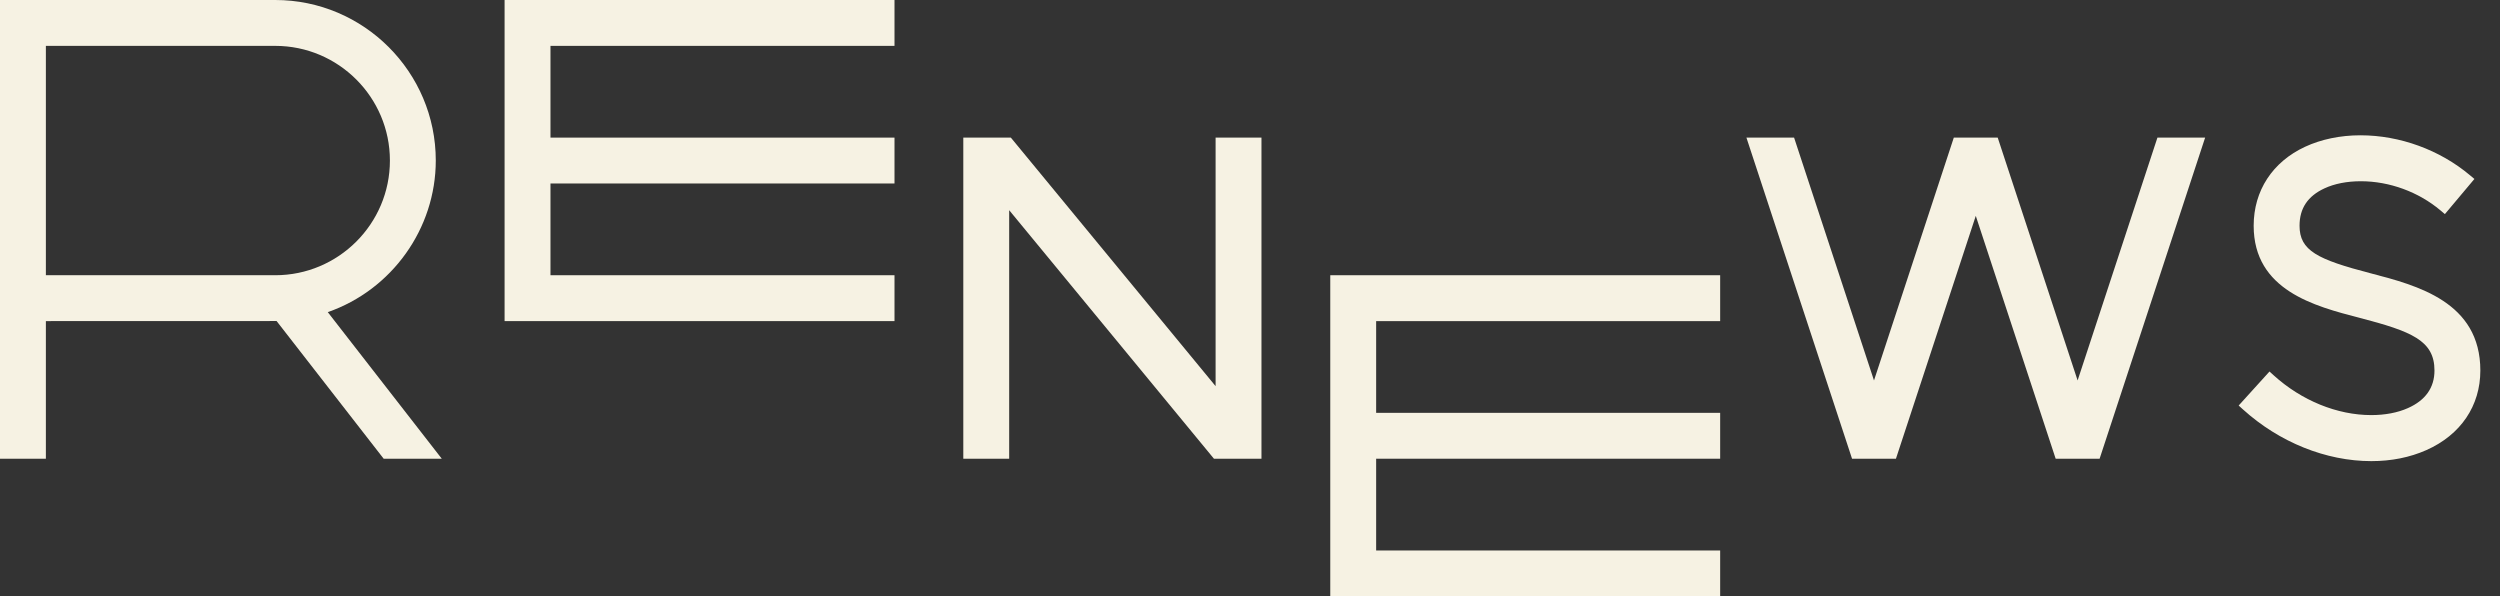 <?xml version="1.0" encoding="UTF-8"?>
<svg width="109px" height="26px" viewBox="0 0 109 26" version="1.1" xmlns="http://www.w3.org/2000/svg" xmlns:xlink="http://www.w3.org/1999/xlink">
    <rect x="0" y="0" width="109" height="26" fill="#333333" stroke="none"/>
    <!-- Generator: Sketch 60 (88103) - https://sketch.com -->
    <title>logo - 2px</title>
    <desc>Created with Sketch.</desc>
    <g id="symbols" stroke="none" stroke-width="1" fill="none" fill-rule="evenodd">
        <g id="desktop/menu/scroll" transform="translate(-140, -28)" fill="#F6F2E3">
            <g id="menu">
                <g id="logo---2px" transform="translate(140, 28)">
                    <path d="M103.39,20.105 C101.417,20.105 99.376,19.284 97.791,17.849 L97.606,17.681 L98.95,16.198 L99.135,16.366 C100.35,17.466 101.901,18.098 103.389,18.098 C103.985,18.098 104.536,17.994 104.983,17.794 C105.752,17.453 106.143,16.901 106.143,16.154 C106.143,14.845 105.145,14.448 102.868,13.855 C100.923,13.351 98.26,12.659 98.26,9.842 C98.26,8.316 99.078,7.061 100.502,6.399 C101.206,6.072 102.041,5.899 102.914,5.899 C104.634,5.899 106.375,6.535 107.693,7.643 L107.884,7.803 L106.597,9.335 L106.406,9.174 C105.446,8.366 104.179,7.902 102.933,7.902 C102.331,7.902 101.783,8.009 101.346,8.213 C100.616,8.552 100.26,9.085 100.26,9.842 C100.26,10.927 101.036,11.312 103.369,11.918 C105.384,12.444 108.143,13.161 108.143,16.154 C108.143,17.695 107.286,18.959 105.793,19.623 C105.07,19.944 104.261,20.105 103.39,20.105" id="Fill-8"></path>
                    <polygon id="Fill-6" points="89.627 20 86.144 9.412 82.663 20 80.749 20 76.144 6 78.222 6 81.706 16.588 85.186 6 87.1 6 90.584 16.588 94.064 6 96.144 6 91.543 20"></polygon>
                    <polygon id="Fill-1" points="58 12 58 26 74.999 26 74.999 24.001 60 24.001 60 20 74.999 20 74.999 18 60 18 60 14.001 74.999 14.001 74.999 12"></polygon>
                    <polygon id="Fill-3" points="52.928 20 44 9.164 44 20 42 20 42 6 44.073 6 53 16.836 53 6 55 6 55 20"></polygon>
                    <polygon id="Fill-2" points="22 -0 22 14 39 14 39 12 24.001 12 24.001 8 39 8 39 6 24.001 6 24.001 2 39 2 39 -0"></polygon>
                    <path d="M12,12 C14.757,12 17,9.757 17,7 C17,4.243 14.757,2 12,2 L2,2 L2,12 L12,12 Z M16.728,20 L12.059,13.997 L2,14 L2,20 L0,20 L0,0 L12,0 C15.859,0 19,3.141 19,7 C19,9.972 17.081,12.639 14.291,13.609 L19.261,20 L16.728,20 Z" id="Fill-4"></path>
                </g>
            </g>
        </g>
    </g>
</svg>